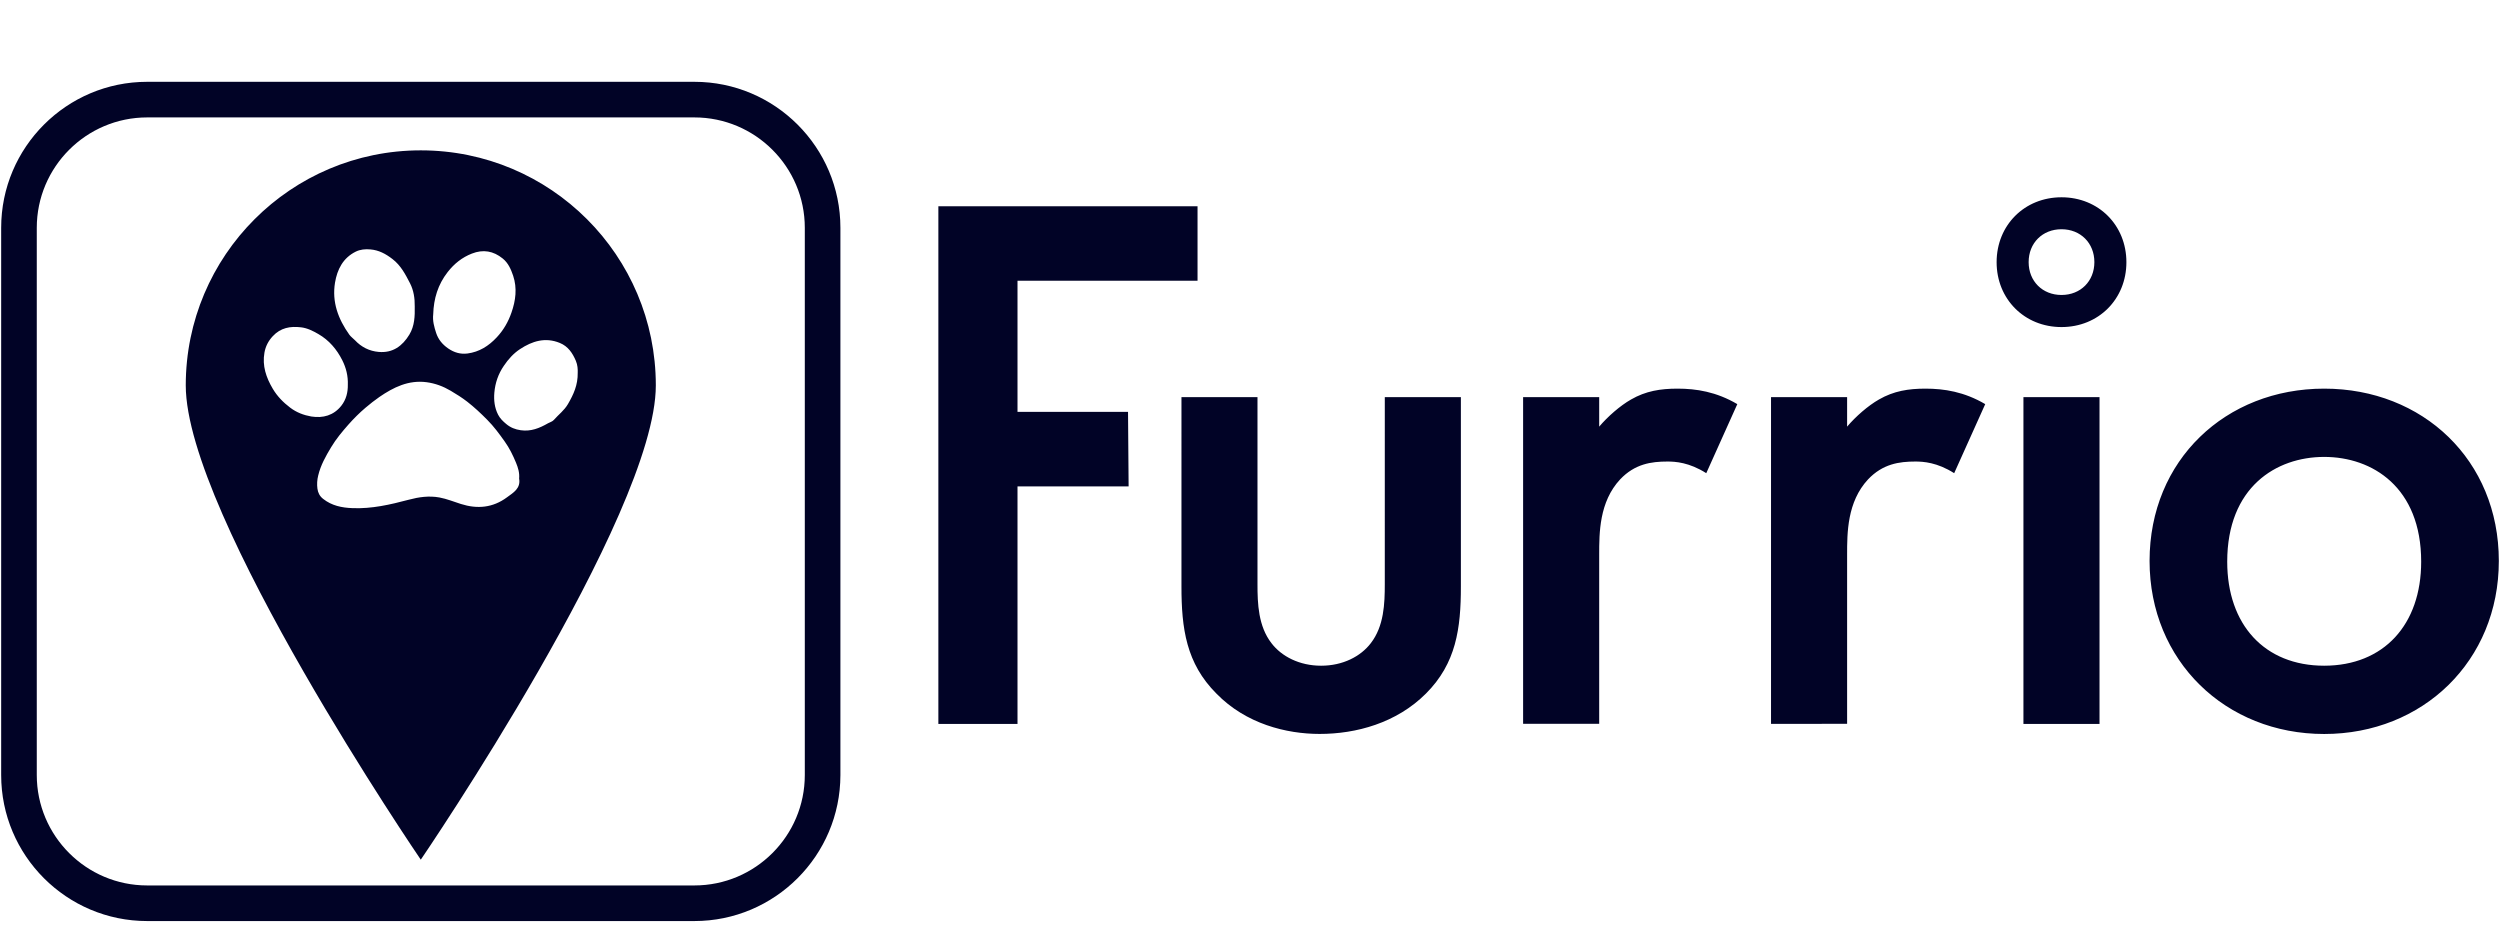 <?xml version="1.0" encoding="utf-8"?>
<!-- Generator: Adobe Illustrator 28.0.0, SVG Export Plug-In . SVG Version: 6.00 Build 0)  -->
<svg version="1.1" id="Layer_1" xmlns="http://www.w3.org/2000/svg" xmlns:xlink="http://www.w3.org/1999/xlink" x="0px" y="0px"
	 viewBox="0 0 384.1 145.6" style="enable-background:new 0 0 384.1 145.6;" xml:space="preserve">
<style type="text/css">
	.st0{fill:#010326;}
</style>
<path class="st0" d="M106.69,141.51H22.61c-12.37,0-22.43-10.06-22.43-22.43V35c0-12.37,10.06-22.43,22.43-22.43h84.08
	c12.37,0,22.43,10.06,22.43,22.43v84.08C129.11,131.45,119.05,141.51,106.69,141.51z M22.61,18.04c-9.35,0-16.96,7.61-16.96,16.96
	v84.08c0,9.35,7.61,16.96,16.96,16.96h84.08c9.35,0,16.96-7.61,16.96-16.96V35c0-9.35-7.61-16.96-16.96-16.96H22.61z M64.65,23.1
	c-19.94,0-36.11,16.17-36.11,36.11c0,19.94,36.11,72.87,36.11,72.87s36.11-52.92,36.11-72.87C100.76,39.26,84.59,23.1,64.65,23.1z
	 M66.56,48.28c0.07-2.39,0.72-4.56,2.22-6.48c1.01-1.29,2.21-2.25,3.72-2.84c1.73-0.68,3.3-0.41,4.74,0.76
	c0.85,0.69,1.26,1.64,1.6,2.64c0.64,1.92,0.39,3.82-0.26,5.67c-0.49,1.41-1.21,2.68-2.26,3.8c-1.25,1.34-2.69,2.24-4.49,2.48
	c-1.07,0.14-2.05-0.14-2.98-0.78c-0.89-0.62-1.51-1.38-1.84-2.37C66.71,50.23,66.44,49.29,66.56,48.28z M51.47,43.43
	c0.34-2.04,1.23-3.8,3.19-4.77c0.69-0.34,1.47-0.41,2.24-0.34c1.3,0.11,2.35,0.67,3.4,1.48c1.3,1,1.99,2.36,2.7,3.73
	c0.56,1.09,0.74,2.31,0.72,3.55c0.03,1.5-0.02,2.99-0.82,4.32c-1.07,1.77-2.56,2.86-4.71,2.67c-1.43-0.12-2.67-0.74-3.66-1.8
	c-0.28-0.29-0.63-0.53-0.86-0.85C51.96,49.02,50.98,46.4,51.47,43.43z M44.58,62.63c-1.07-0.81-1.98-1.74-2.67-2.9
	c-1.02-1.72-1.64-3.53-1.28-5.56c0.17-0.95,0.59-1.78,1.27-2.51c1.21-1.31,2.71-1.57,4.35-1.37c0.96,0.11,1.83,0.55,2.66,1.03
	c1.65,0.95,2.84,2.36,3.68,4.03c0.58,1.15,0.9,2.4,0.85,3.77c0.02,1.14-0.25,2.27-1,3.22c-1.18,1.49-2.81,1.94-4.62,1.65
	C46.67,63.79,45.55,63.37,44.58,62.63z M77.89,76.41c-2.16,1.6-4.54,1.83-7.08,1.02c-1.1-0.35-2.17-0.79-3.3-1
	c-1.6-0.29-3.16-0.07-4.72,0.35c-2.83,0.75-5.67,1.41-8.63,1.29c-1.63-0.06-3.18-0.37-4.51-1.42c-0.53-0.41-0.8-0.95-0.88-1.57
	c-0.09-0.67-0.05-1.35,0.12-2.03c0.38-1.58,1.15-2.95,1.98-4.33c0.77-1.29,1.72-2.42,2.69-3.52c0.8-0.9,1.66-1.76,2.59-2.55
	c0.69-0.59,1.41-1.15,2.14-1.66c2.17-1.49,4.48-2.63,7.24-2.27c1.34,0.18,2.55,0.63,3.72,1.32c0.88,0.52,1.74,1.06,2.54,1.68
	c1.08,0.84,2.08,1.78,3.05,2.76c1.03,1.03,1.88,2.19,2.71,3.36c0.71,0.99,1.26,2.11,1.73,3.25c0.32,0.77,0.56,1.55,0.48,2.44
	C80.03,75.04,78.87,75.69,77.89,76.41z M88.76,57.24c0.04,1.93-0.66,3.39-1.5,4.84c-0.57,0.98-1.44,1.61-2.15,2.42
	c-0.24,0.28-0.61,0.36-0.91,0.53c-1.3,0.75-2.65,1.3-4.2,1.07c-0.83-0.12-1.57-0.4-2.24-0.97c-0.49-0.41-0.93-0.83-1.23-1.41
	c-0.55-1.07-0.68-2.23-0.58-3.4c0.13-1.49,0.6-2.87,1.46-4.12c0.68-1.01,1.49-1.91,2.48-2.56c1.87-1.23,3.88-1.87,6.12-0.95
	c1.27,0.52,1.95,1.55,2.46,2.74C88.75,56.08,88.78,56.76,88.76,57.24z M183.99,43.13h-27.66v20.15h16.98l0.09,11.45h-17.07v36.49
	h-12.16V31.69h39.82V43.13z M193.2,61.02v28.74c0,2.98,0.12,6.44,2.15,9.06c1.55,2.03,4.29,3.46,7.63,3.46
	c3.34,0,6.08-1.43,7.63-3.46c2.03-2.62,2.15-6.08,2.15-9.06V61.02h11.69v29.09c0,6.44-0.72,11.8-5.37,16.45
	c-4.53,4.53-10.73,6.2-16.33,6.2c-5.13,0-11.33-1.55-15.86-6.2c-4.65-4.65-5.37-10.02-5.37-16.45V61.02H193.2z M234.01,61.02h11.69
	v4.53c1.31-1.55,3.22-3.22,4.89-4.17c2.27-1.31,4.53-1.67,7.15-1.67c2.86,0,5.96,0.48,9.18,2.38l-4.77,10.61
	c-2.62-1.67-4.77-1.79-5.96-1.79c-2.5,0-5.01,0.36-7.27,2.74c-3.22,3.46-3.22,8.23-3.22,11.57v25.99h-11.69V61.02z M272.1,61.02
	h11.69v4.53c1.31-1.55,3.22-3.22,4.89-4.17c2.27-1.31,4.53-1.67,7.15-1.67c2.86,0,5.96,0.48,9.18,2.38l-4.77,10.61
	c-2.62-1.67-4.77-1.79-5.96-1.79c-2.5,0-5.01,0.36-7.27,2.74c-3.22,3.46-3.22,8.23-3.22,11.57v25.99H272.1V61.02z M322.57,61.02
	v50.2h-11.69v-50.2H322.57z M383.92,86.18c0,15.38-11.69,26.59-26.83,26.59c-15.14,0-26.83-11.21-26.83-26.59
	c0-15.5,11.69-26.47,26.83-26.47C372.23,59.71,383.92,70.68,383.92,86.18z M371.99,86.3c0-11.45-7.51-16.1-14.9-16.1
	c-7.39,0-14.9,4.65-14.9,16.1c0,9.66,5.72,15.98,14.9,15.98C366.27,102.27,371.99,95.95,371.99,86.3z M316.73,50.25
	c-5.69,0-9.97-4.29-9.97-9.97c0-5.69,4.29-9.97,9.97-9.97c5.69,0,9.97,4.29,9.97,9.97C326.7,45.96,322.42,50.25,316.73,50.25z
	 M316.73,35.22c-2.93,0-5.05,2.12-5.05,5.05c0,2.93,2.12,5.05,5.05,5.05c2.93,0,5.05-2.12,5.05-5.05
	C321.78,37.35,319.66,35.22,316.73,35.22z"/>
</svg>
